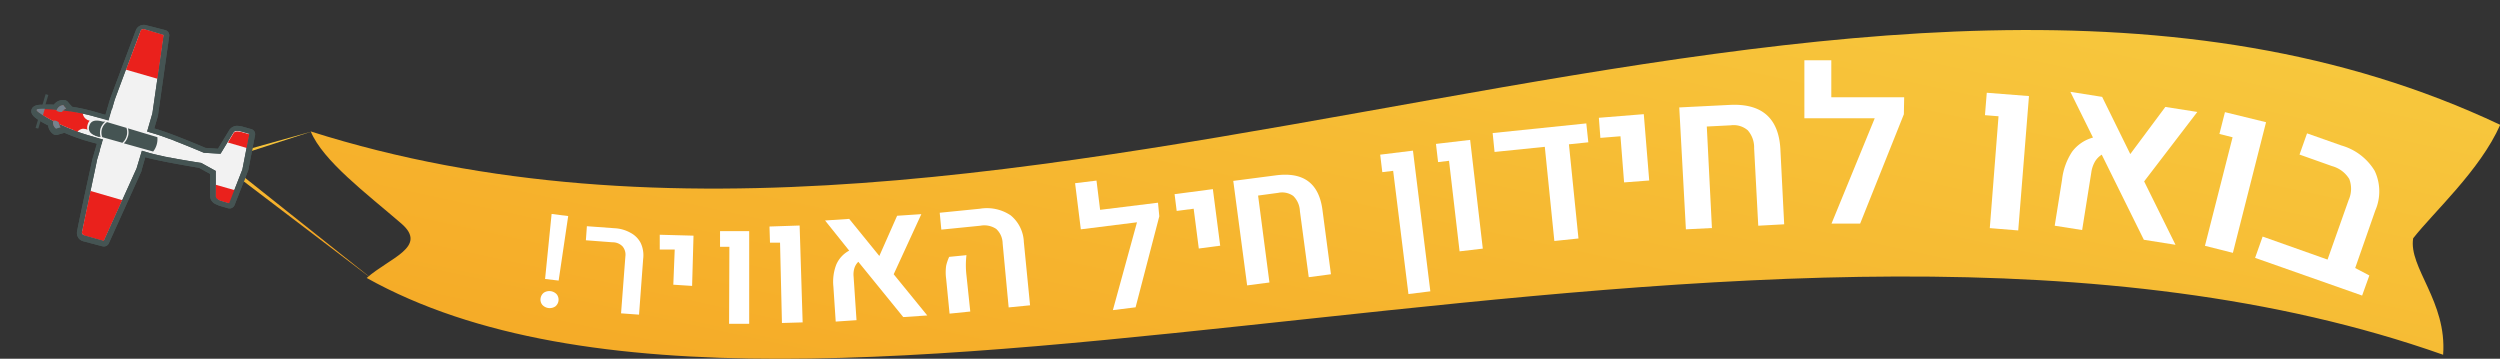 <svg xmlns="http://www.w3.org/2000/svg" xmlns:xlink="http://www.w3.org/1999/xlink" viewBox="0 0 248.77 35.7"><rect x="0" y="0" width="248.77" height="35.7" fill="#333333" stroke="none"/><defs><style>.cls-1{fill:url(#linear-gradient);}.cls-2{fill:url(#linear-gradient-2);}.cls-3{fill:#f2f2f2;}.cls-4{fill:#455453;}.cls-5{fill:#ea211c;}.cls-6{fill:none;}.cls-7{fill:#75838e;}.cls-8{fill:#fff;}</style><linearGradient id="linear-gradient" x1="1220.32" y1="1068.76" x2="1221.9" y2="1069.86" gradientTransform="matrix(217.86, 0, 0, -32.71, -265839.44, 34998.92)" gradientUnits="userSpaceOnUse"><stop offset="0" stop-color="#f5a623"/><stop offset="1" stop-color="#f8d447"/></linearGradient><linearGradient id="linear-gradient-2" x1="1134.34" y1="1049.81" x2="1134.34" y2="1048.81" gradientTransform="matrix(16.04, 0, 0, -14.93, -18163.17, 15682.5)" gradientUnits="userSpaceOnUse"><stop offset="0" stop-color="#f8d447"/><stop offset="1" stop-color="#f5a623"/></linearGradient></defs><g id="Layer_2" data-name="Layer 2"><g id="Layer_1-2" data-name="Layer 1"><g id="quiz_baner" data-name="quiz baner"><path id="string-2" class="cls-1" d="M243.11,35.3c-67-23.66-163.36,16.48-206.62-7.64,2.25-2,6.16-3.09,3.43-5.43-3.48-3-7.78-6.22-9-9.15,70.53,22.39,154.44-30.62,217.87-.66-2,4.52-6.61,8.67-8.66,11.29C239.65,26.62,243.51,30,243.11,35.3Z"/><path id="flag" class="cls-2" d="M31.07,13.07l-9.27,3,.07-.37L37.34,28,21.64,16.06l-.34-.26.4-.11Z"/><g id="icon_efroni" data-name="icon efroni"><path id="Fill_1-2" data-name="Fill 1-2" class="cls-3" d="M24.4,17v0l-1.32,3.37a.27.27,0,0,1-.33.16l-.8-.24c-.13,0-.79-.25-.79-.72,0-.25,0-1.85,0-2.36l-1.27-.7c-.45-.08-3.69-.62-5.16-1l-.46-.14-.45,1.56s0,0,0,0l-3.26,7.21a.28.28,0,0,1-.32.15l-1.94-.54h0a.56.56,0,0,1-.42-.6c0-.2,1.46-6.95,1.52-7.24l.53-1.82-1.34-.39a20.57,20.57,0,0,1-2.31-.85.3.3,0,0,1-.17.12,3,3,0,0,0-.43.12.29.29,0,0,1-.24,0A.94.94,0,0,1,5,12.2C3.26,11.3,3.33,11,3.38,10.87s.13-.43,2.09-.26a.94.94,0,0,1,.81-.47.27.27,0,0,1,.22.11,3.17,3.17,0,0,0,.3.34.27.27,0,0,1,.08.19,18,18,0,0,1,2.4.52l1.33.39.53-1.83c.1-.28,2.52-6.74,2.6-6.93a.57.57,0,0,1,.68-.27h0l1.93.58a.28.28,0,0,1,.19.29l-1.11,7.84a0,0,0,0,0,0,0L15,13l.46.13c1.48.43,4.5,1.71,4.92,1.89l1.45.09,1.23-2c.26-.4.93-.23,1.06-.19l.8.23a.27.27,0,0,1,.19.31L24.41,17Z"/><path id="Fill_3" data-name="Fill 3" class="cls-4" d="M24.66,17v.05l-1.32,3.36a.54.54,0,0,1-.65.31l-.8-.23a3,3,0,0,1-.41-.17.93.93,0,0,1-.58-.81c0-.17,0-.93,0-2.21l-1.09-.6c-.6-.1-3.7-.62-5.15-1l-.2-.06-.37,1.3,0,.07-3.26,7.21a.55.55,0,0,1-.63.29L8.26,24h0a.84.84,0,0,1-.6-.9c0-.17,1-4.83,1.39-6.58l.14-.66v0l.45-1.56-1.08-.3a19,19,0,0,1-2.18-.8.36.36,0,0,1-.17.07h0l-.38.11a.54.54,0,0,1-.48,0,1.23,1.23,0,0,1-.56-.9,10.67,10.67,0,0,1-1-.57c-.3-.2-.79-.53-.65-1s.73-.49,1.08-.49a9.27,9.27,0,0,1,1.13,0,1.19,1.19,0,0,1,1-.47.59.59,0,0,1,.43.22,2.61,2.61,0,0,0,.27.31.76.76,0,0,1,.11.14,19.39,19.39,0,0,1,2.26.5l1.07.31.46-1.55v0l.23-.63c.63-1.68,2.3-6.14,2.37-6.3a.84.84,0,0,1,1-.44l0,0L16.46,3a.54.54,0,0,1,.38.58l-1.11,7.83s0,0,0,.07l-.38,1.3.2.06c1.45.42,4.34,1.64,4.9,1.88l1.24.08,1.15-1.89a.93.93,0,0,1,.93-.37,2,2,0,0,1,.43.08l.8.23a.52.52,0,0,1,.38.6L24.69,17Zm-15-1.11c0,.07-1.48,7-1.52,7.23s.26.31.26.31l1.94.54,3.25-7.21L14.12,15l.72.21c1.53.45,5.14,1,5.18,1l1.45.8s0,2.22,0,2.52S22,20,22,20l.8.23,1.32-3.37.69-3.55-.8-.23s-.6-.17-.76.07-1.2,2-1.31,2.15h0l-1.65-.1s-3.4-1.45-4.93-1.9l-.72-.21.53-1.81,1.11-7.83L14.38,2.9s-.3-.06-.38.12-2.57,6.85-2.59,6.92L10.81,12l-1.6-.46A19.49,19.49,0,0,0,6.28,11a.84.84,0,0,1,.33-.19h0a2.67,2.67,0,0,1-.31-.36.75.75,0,0,0-.66.49c-1.13-.11-1.94-.09-2,0s.64.6,1.65,1.11a.73.73,0,0,0,.29.76,3.64,3.64,0,0,1,.47-.14h0a1.06,1.06,0,0,1-.18-.33,20.1,20.1,0,0,0,2.79,1.08l1.6.46Z"/><path id="Fill_5" data-name="Fill 5" class="cls-5" d="M8.86,12a.89.89,0,0,1-.63-.71c-.08-.58-1.06.66-1.06.66Z"/><path id="Fill_7" data-name="Fill 7" class="cls-5" d="M8.63,12.83a.91.91,0,0,0-.92.27c-.38.44-.54-1.13-.54-1.13Z"/><path id="Fill_9" data-name="Fill 9" class="cls-5" d="M5.88,12.33c.56.27,1.2.53,1.83.76l.52-1.8C7.57,11.14,6.9,11,6.28,11a1,1,0,0,1,.33-.19c-.11-.11-.22-.24-.32-.36a.72.72,0,0,0-.66.48,4.17,4.17,0,0,0-2,0h0c0,.14.65.6,1.65,1.11a.71.71,0,0,0,.29.76,3.62,3.62,0,0,1,.47-.13.8.8,0,0,1-.18-.34"/><path id="Clip_12-2" data-name="Clip 12-2" class="cls-6" d="M21.53,27.83,27.8,6.26,6.27,0,0,21.57Z"/><g id="Group_526" data-name="Group 526"><g id="icon_efroni-2" data-name="icon efroni-2"><path id="Fill_11" data-name="Fill 11" class="cls-4" d="M3.81,12.8l1-3.35-.27-.08-1,3.36Z"/><path id="Fill_13" data-name="Fill 13" class="cls-7" d="M5.31,12a.76.76,0,0,0,.27.84,2.79,2.79,0,0,1,.47-.14s-.24-.28-.18-.49A.65.65,0,0,0,5.31,12"/><path id="Fill_14" data-name="Fill 14" class="cls-7" d="M5.61,11a.72.72,0,0,1,.68-.56,2.74,2.74,0,0,0,.32.36s-.35.11-.42.33A.71.71,0,0,1,5.61,11"/><path id="Fill_15" data-name="Fill 15" class="cls-5" d="M9,19c-.4,1.92-.84,4-.86,4.14s.25.31.25.31l1.94.54,1.84-4.07Z"/><path id="Fill_16" data-name="Fill 16" class="cls-5" d="M14,3c0,.1-.79,2.1-1.47,3.93l3.15.91.62-4.38L14.38,2.9s-.3-.06-.38.12"/><path id="Fill_17" data-name="Fill 17" class="cls-5" d="M21.45,18.38c0,.53,0,1.05,0,1.18,0,.29.6.47.6.47l.8.23.52-1.33Z"/><path id="Fill_18" data-name="Fill 18" class="cls-5" d="M23.28,13.18c-.07.11-.32.53-.6,1l1.89.55.26-1.36-.8-.23s-.6-.17-.76.07"/><path id="Fill_19" data-name="Fill 19" class="cls-3" d="M16.34,15.56l.52.11L17.34,14l-.5-.19Z"/><path id="Fill_20" data-name="Fill 20" class="cls-5" d="M4.27,11.47l.19-.65,4.82,1.29L9,13Z"/><path id="Fill_21" data-name="Fill 21" class="cls-4" d="M10.55,12.18a1.3,1.3,0,0,0-.44,1.4l.06.18-.41-.12c-.83-.24-1.15-.64-1-1.21s.65-.74,1.48-.5l.44.12Z"/><path id="Fill_22" data-name="Fill 22" class="cls-3" d="M10.93,12h0l-.31.25a1.17,1.17,0,0,0-.4,1.28l.11.37L10,13.81l-.21-.06c-.89-.26-1.25-.72-1.07-1.35s.73-.83,1.62-.57l.25.07.39.11ZM10,12.8a1.47,1.47,0,0,1,.48-.7l-.15,0-.1,0c-.77-.22-1.2-.08-1.35.43s.14.87.91,1.09l.09,0,.13,0A1.49,1.49,0,0,1,10,12.8Z"/><path id="Fill_23" data-name="Fill 23" class="cls-4" d="M12.57,12.72l-1.92-.57a1.25,1.25,0,0,0-.47,1.5l2,.56a1.41,1.41,0,0,0,.4-1.5"/><path id="Fill_24" data-name="Fill 24" class="cls-4" d="M12.72,13.59a1.44,1.44,0,0,1-.4.67l2.92.82a2,2,0,0,0,.42-1.43l-2.93-.88a1.43,1.43,0,0,1,0,.82"/><path id="Fill_25" data-name="Fill 25" class="cls-4" d="M24.66,17v.05l-1.32,3.36a.54.54,0,0,1-.65.31l-.8-.23a3,3,0,0,1-.41-.17.93.93,0,0,1-.58-.81c0-.17,0-.93,0-2.21l-1.09-.6c-.6-.1-3.7-.62-5.15-1l-.2-.06-.38,1.3a.19.19,0,0,1,0,.07l-3.26,7.21a.55.55,0,0,1-.63.29L8.26,24h0a.84.84,0,0,1-.6-.9c0-.17,1-4.83,1.39-6.58l.14-.66v0l.45-1.56-1.08-.3a19,19,0,0,1-2.18-.8.36.36,0,0,1-.17.07h0l-.38.11a.54.54,0,0,1-.48,0,1.2,1.2,0,0,1-.56-.9,10.67,10.67,0,0,1-1-.57c-.3-.2-.79-.53-.65-1s.73-.49,1.08-.49a9.27,9.27,0,0,1,1.13,0,1.19,1.19,0,0,1,1-.47.59.59,0,0,1,.43.22,1.93,1.93,0,0,0,.27.3l.11.15a19.39,19.39,0,0,1,2.26.5l1.07.31.46-1.55v0l.23-.63,2.36-6.3a.85.85,0,0,1,1-.44l0,0L16.46,3a.54.54,0,0,1,.38.58l-1.11,7.83s0,0,0,.07l-.38,1.3.2.06c1.45.42,4.34,1.64,4.9,1.88l1.24.08,1.15-1.89a.93.93,0,0,1,.93-.37,2,2,0,0,1,.43.08l.8.23a.52.52,0,0,1,.38.6L24.69,17Zm-15-1.11c0,.07-1.48,7-1.52,7.23s.26.31.26.31l1.93.54,3.26-7.21L14.12,15l.72.21c1.53.45,5.14,1,5.18,1l1.45.8s0,2.22,0,2.52S22,20,22,20l.8.23,1.32-3.37.69-3.55-.8-.23s-.6-.17-.76.07-1.2,2-1.31,2.15h0l-1.66-.1s-3.4-1.45-4.93-1.9l-.71-.21.52-1.81L16.3,3.48,14.38,2.9s-.3-.06-.38.12-2.57,6.85-2.59,6.92L10.81,12l-1.6-.46A19.49,19.49,0,0,0,6.28,11a.84.84,0,0,1,.33-.19h0a2.67,2.67,0,0,1-.31-.36.75.75,0,0,0-.66.49c-1.13-.11-1.94-.09-2,0s.64.59,1.64,1.11a.73.73,0,0,0,.3.76,3.64,3.64,0,0,1,.47-.14h0a1.06,1.06,0,0,1-.18-.33,20.1,20.1,0,0,0,2.79,1.08l1.6.46Z"/><path id="Fill_26" data-name="Fill 26" class="cls-3" d="M10.81,12l3.55,1,.31-1.1-3.54-1Z"/><path id="Fill_27" data-name="Fill 27" class="cls-3" d="M9.94,15l3.55,1,.32-1.11-3.55-1Z"/><path id="Fill_28" data-name="Fill 28" class="cls-7" d="M4.46,10.82c-.48,0-.79,0-.81.12h0c0,.08.21.28.62.53Z"/></g></g></g><g id="text"><path id="Path_373" data-name="Path 373" class="cls-8" d="M55.4,29.29a.86.86,0,0,1-.14,1.2,1,1,0,0,1-1.3-.16.83.83,0,0,1-.17-.63.87.87,0,0,1,.32-.57,1,1,0,0,1,1.29.16Zm-1.16-1.53.65-6.47,1.65.21-.95,6.42Z"/><path id="Path_374" data-name="Path 374" class="cls-8" d="M62.23,25.52a1.28,1.28,0,0,0-.28-1,1.36,1.36,0,0,0-1-.41l-2.65-.2.1-1.4,2.75.2a3.61,3.61,0,0,1,1.6.46,2.38,2.38,0,0,1,1,1A2.87,2.87,0,0,1,64,25.76l-.41,5.55-1.79-.13Z"/><path id="Path_375" data-name="Path 375" class="cls-8" d="M67.14,24.83l-1.49,0,0-1.47,3.36.09-.14,5L67,28.33Z"/><path id="Path_376" data-name="Path 376" class="cls-8" d="M72.58,24.56h-.93V23h2.9l0,9.22h-2Z"/><path id="Path_377" data-name="Path 377" class="cls-8" d="M77.62,24.15l-1,0-.05-1.61,3-.1.3,9.64-2.06.06Z"/><path id="Path_378" data-name="Path 378" class="cls-8" d="M88.93,27.29l3.34,4.1-2.39.16-4.47-5.5a1.52,1.52,0,0,0-.39.63,2.17,2.17,0,0,0-.08.84l.29,4.34L83.16,32l-.23-3.47a4.75,4.75,0,0,1,.29-2.21,2.86,2.86,0,0,1,1.28-1.38l-2.4-3,2.4-.16,3,3.69,1.77-4,2.41-.16Z"/><path id="Path_379" data-name="Path 379" class="cls-8" d="M99.77,24.21a2,2,0,0,0-.64-1.43,2.12,2.12,0,0,0-1.57-.32l-3.89.39-.16-1.68,4-.4a4.24,4.24,0,0,1,3.06.66,3.6,3.6,0,0,1,1.31,2.65l.62,6.3-2.13.21Zm-5.62,3.54a4.79,4.79,0,0,1,0-1.31,4.57,4.57,0,0,1,.3-.88l1.72-.17a8.57,8.57,0,0,0,0,2L96.55,31l-2.06.21Z"/><path id="Path_380" data-name="Path 380" class="cls-8" d="M115.36,21.52,113,30.58l-2.26.28,2.4-8.74-5.59.7-.57-4.59,2.13-.26.36,2.91,5.76-.71Z"/><path id="Path_381" data-name="Path 381" class="cls-8" d="M118.78,20.77l-1.69.22-.21-1.67,3.81-.5.73,5.63-2.13.28Z"/><path id="Path_382" data-name="Path 382" class="cls-8" d="M122.72,18l4.23-.55c2.74-.36,4.28.77,4.64,3.4l.85,6.44-2.21.29L129.35,21a2.23,2.23,0,0,0-.66-1.5,1.9,1.9,0,0,0-1.5-.31l-2,.27,1.13,8.65-2.22.29Z"/><path id="Path_383" data-name="Path 383" class="cls-8" d="M138.63,17l-1.08.13-.21-1.74,3.26-.4,1.73,14-2.18.27Z"/><path id="Path_384" data-name="Path 384" class="cls-8" d="M144.19,16l-1.09.13-.21-1.81,3.4-.4,1.26,10.82-2.31.27Z"/><path id="Path_385" data-name="Path 385" class="cls-8" d="M157.85,12.28l.2,1.88-1.93.2.95,9.37-2.4.25-.95-9.37-5,.51-.19-1.88Z"/><path id="Path_386" data-name="Path 386" class="cls-8" d="M161.25,13.56l-2,.16-.15-2,4.47-.36.54,6.6-2.5.19Z"/><path id="Path_387" data-name="Path 387" class="cls-8" d="M167.1,10.69l5-.25c3.19-.17,4.88,1.29,5.06,4.36l.38,7.52-2.58.14-.41-7.7a2.59,2.59,0,0,0-.63-1.79,2.15,2.15,0,0,0-1.7-.5l-2.38.12.51,10.1-2.59.13Z"/><path id="Path_388" data-name="Path 388" class="cls-8" d="M189.45,11.37,185.1,22.25h-2.85l4.3-10.48h-7V6h2.68V9.68h7.25Z"/><path id="Path_389" data-name="Path 389" class="cls-8" d="M198.87,11.57l-1.35-.11.18-2.23,4.2.33-1.07,13.37L198,22.7Z"/><path id="Path_390" data-name="Path 390" class="cls-8" d="M213.36,18.05l3.12,6.31-3.15-.5-4.19-8.47a2.07,2.07,0,0,0-.68.7,3,3,0,0,0-.36,1.08l-.91,5.72-2.73-.43.73-4.58a6.35,6.35,0,0,1,1-2.78,3.84,3.84,0,0,1,2.08-1.41l-2.25-4.55,3.16.5,2.8,5.69,3.49-4.69,3.18.5Z"/><path id="Path_391" data-name="Path 391" class="cls-8" d="M222.16,13.66l-1.31-.33.55-2.17,4.09,1-3.3,13-2.78-.7Z"/><path id="Path_392" data-name="Path 392" class="cls-8" d="M235.77,27.41l-.72,2L224.4,25.66l.75-2.12,6.46,2.29,2.1-5.93a2.71,2.71,0,0,0,.06-2.09,2.9,2.9,0,0,0-1.71-1.28l-3.24-1.15.75-2.11L233,14.48A5.67,5.67,0,0,1,236.3,17a4.78,4.78,0,0,1,.06,3.95l-2,5.72Z"/></g></g></g></g></svg>